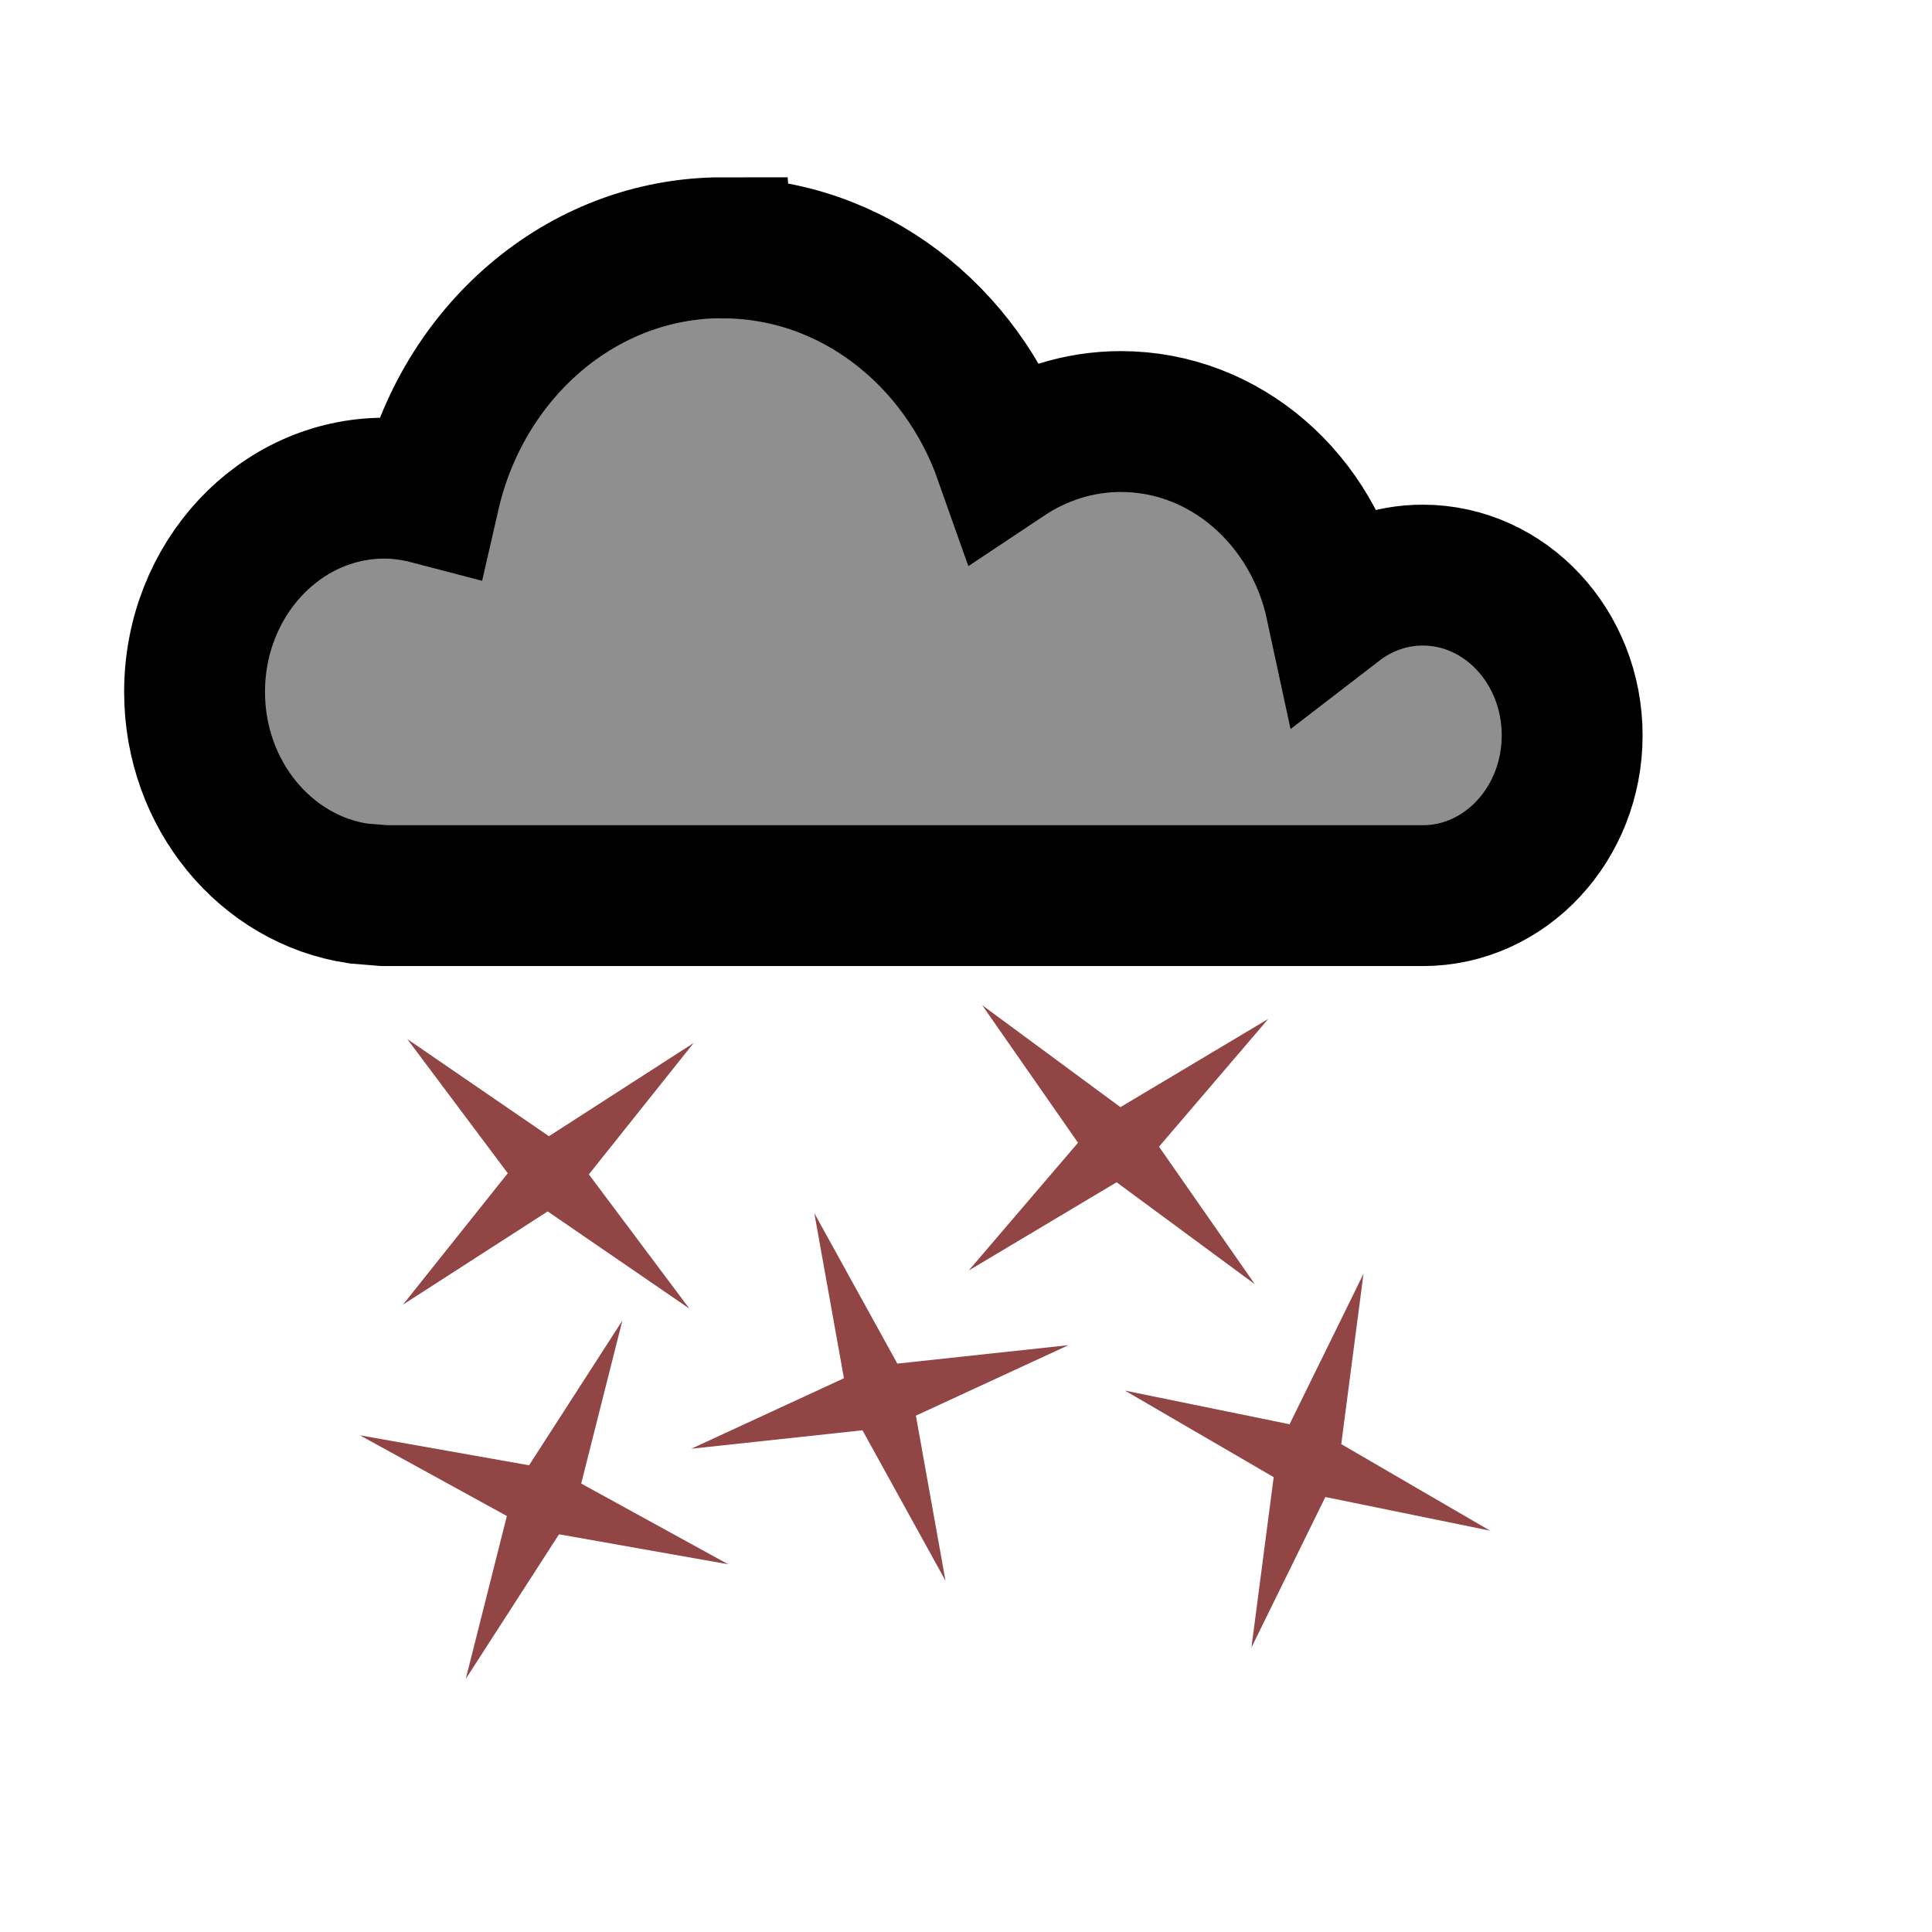 <?xml version="1.0" encoding="UTF-8" standalone="no"?>
<!-- Created with Inkscape (http://www.inkscape.org/) -->

<svg
   xmlns:dc="http://purl.org/dc/elements/1.1/"
   xmlns:cc="http://creativecommons.org/ns#"
   xmlns:rdf="http://www.w3.org/1999/02/22-rdf-syntax-ns#"
   xmlns:svg="http://www.w3.org/2000/svg"
   xmlns="http://www.w3.org/2000/svg"
   xmlns:sodipodi="http://sodipodi.sourceforge.net/DTD/sodipodi-0.dtd"
   xmlns:inkscape="http://www.inkscape.org/namespaces/inkscape"
   width="96"
   height="96"
   viewBox="0 0 25.4 25.4"
   version="1.1"
   id="svg1718"
   inkscape:version="0.92.2 5c3e80d, 2017-08-06"
   sodipodi:docname="bloodlust_attack_2.svg">
  <defs
     id="defs1712">
    <mask
       maskUnits="userSpaceOnUse"
       id="mask1853">
      <rect
         style="opacity:1;vector-effect:none;fill:#ffffff;fill-opacity:1;stroke:none;stroke-width:2.646;stroke-linecap:round;stroke-linejoin:miter;stroke-miterlimit:4;stroke-dasharray:none;stroke-dashoffset:0;stroke-opacity:1;paint-order:markers stroke fill"
         id="rect1855"
         width="14.616"
         height="42.31"
         x="545.135"
         y="-163.025" />
    </mask>
  </defs>
  <sodipodi:namedview
     id="base"
     pagecolor="#ffffff"
     bordercolor="#666666"
     borderopacity="1.0"
     inkscape:pageopacity="0.0"
     inkscape:pageshadow="2"
     inkscape:zoom="4.9383312"
     inkscape:cx="-29.441691"
     inkscape:cy="34.504532"
     inkscape:document-units="px"
     inkscape:current-layer="layer1"
     showgrid="false"
     fit-margin-top="0"
     fit-margin-left="0"
     fit-margin-right="0"
     fit-margin-bottom="0"
     inkscape:window-width="1920"
     inkscape:window-height="1035"
     inkscape:window-x="0"
     inkscape:window-y="1"
     inkscape:window-maximized="1"
     inkscape:snap-global="false"
     units="px" />
  <g
     inkscape:label="Layer 1"
     inkscape:groupmode="layer"
     id="layer1"
     transform="translate(-59.068,-118.911)">
    <path
       sodipodi:type="star"
       style="opacity:1;fill:#914545;fill-opacity:1;fill-rule:nonzero;stroke:none;stroke-width:0.529;stroke-linecap:round;stroke-miterlimit:4;stroke-dasharray:none;stroke-dashoffset:0;stroke-opacity:1;paint-order:markers stroke fill"
       id="path1153"
       sodipodi:sides="4"
       sodipodi:cx="68.387077"
       sodipodi:cy="128.69542"
       sodipodi:r1="1.1360182"
       sodipodi:r2="0.22720364"
       sodipodi:arg1="0.80010299"
       sodipodi:arg2="1.5855012"
       inkscape:flatsided="false"
       inkscape:rounded="0"
       inkscape:randomized="0"
       d="m 69.178,129.51 -0.795,-0.588 -0.812,0.564 0.588,-0.795 -0.564,-0.812 0.795,0.588 0.812,-0.564 -0.588,0.795 z"
       inkscape:transform-center-x="0.11670638"
       inkscape:transform-center-y="-0.13041278"
       transform="matrix(2.343,0,0,2.173,-93.953,-145.31)" />
    <g
       transform="translate(-2.147,-14.536)"
       id="g1179-9"
       style="fill:#8f8f8f;fill-opacity:1;stroke-width:1.852;stroke-miterlimit:4;stroke-dasharray:none">
      <path
         style="opacity:1;fill:#8f8f8f;fill-opacity:1;fill-rule:nonzero;stroke:#000000;stroke-width:1.852;stroke-linecap:round;stroke-miterlimit:4;stroke-dasharray:none;stroke-dashoffset:0;stroke-opacity:1;paint-order:markers stroke fill"
         d="m 70.714,136.704 c -1.864,0 -3.424,1.381 -3.85,3.241 -0.191,-0.05 -0.389,-0.08 -0.595,-0.08 -1.378,0 -2.496,1.199 -2.496,2.678 0,1.354 0.938,2.471 2.154,2.651 l 0.342,0.028 h 2.06e-4 13.651 c 1.085,0 1.964,-0.943 1.964,-2.107 -4e-6,-1.164 -0.879,-2.107 -1.964,-2.107 -0.426,0 -0.819,0.147 -1.141,0.395 -0.297,-1.383 -1.449,-2.414 -2.828,-2.414 -0.561,0 -1.084,0.174 -1.528,0.47 -0.567,-1.608 -2.012,-2.753 -3.709,-2.753 z"
         id="path1157-0"
         inkscape:connector-curvature="0"
         sodipodi:nodetypes="scsscccscscscs" />
    </g>
    <path
       sodipodi:type="star"
       style="opacity:1;fill:#914545;fill-opacity:1;fill-rule:nonzero;stroke:none;stroke-width:0.529;stroke-linecap:round;stroke-miterlimit:4;stroke-dasharray:none;stroke-dashoffset:0;stroke-opacity:1;paint-order:markers stroke fill"
       id="path1153-3"
       sodipodi:sides="4"
       sodipodi:cx="68.387077"
       sodipodi:cy="128.69542"
       sodipodi:r1="1.1360182"
       sodipodi:r2="0.22720364"
       sodipodi:arg1="0.80010299"
       sodipodi:arg2="1.5855012"
       inkscape:flatsided="false"
       inkscape:rounded="0"
       inkscape:randomized="0"
       d="m 69.178,129.51 -0.795,-0.588 -0.812,0.564 0.588,-0.795 -0.564,-0.812 0.795,0.588 0.812,-0.564 -0.588,0.795 z"
       inkscape:transform-center-x="0.045842315"
       inkscape:transform-center-y="-0.16889338"
       transform="matrix(2.094,1.051,-0.975,1.943,52.912,-184.651)" />
    <path
       sodipodi:type="star"
       style="opacity:1;fill:#914545;fill-opacity:1;fill-rule:nonzero;stroke:none;stroke-width:0.529;stroke-linecap:round;stroke-miterlimit:4;stroke-dasharray:none;stroke-dashoffset:0;stroke-opacity:1;paint-order:markers stroke fill"
       id="path1153-3-4"
       sodipodi:sides="4"
       sodipodi:cx="68.387077"
       sodipodi:cy="128.69542"
       sodipodi:r1="1.1360182"
       sodipodi:r2="0.22720364"
       sodipodi:arg1="0.80010299"
       sodipodi:arg2="1.5855012"
       inkscape:flatsided="false"
       inkscape:rounded="0"
       inkscape:randomized="0"
       d="m 69.178,129.51 -0.795,-0.588 -0.812,0.564 0.588,-0.795 -0.564,-0.812 0.795,0.588 0.812,-0.564 -0.588,0.795 z"
       inkscape:transform-center-x="0.11215757"
       inkscape:transform-center-y="-0.13434014"
       transform="matrix(2.342,0.08,-0.075,2.172,-76.736,-151.035)" />
    <path
       sodipodi:type="star"
       style="opacity:1;fill:#914545;fill-opacity:1;fill-rule:nonzero;stroke:none;stroke-width:0.529;stroke-linecap:round;stroke-miterlimit:4;stroke-dasharray:none;stroke-dashoffset:0;stroke-opacity:1;paint-order:markers stroke fill"
       id="path1153-3-7"
       sodipodi:sides="4"
       sodipodi:cx="68.387077"
       sodipodi:cy="128.69542"
       sodipodi:r1="1.1360182"
       sodipodi:r2="0.22720364"
       sodipodi:arg1="0.80010299"
       sodipodi:arg2="1.5855012"
       inkscape:flatsided="false"
       inkscape:rounded="0"
       inkscape:randomized="0"
       d="m 69.178,129.51 -0.795,-0.588 -0.812,0.564 0.588,-0.795 -0.564,-0.812 0.795,0.588 0.812,-0.564 -0.588,0.795 z"
       inkscape:transform-center-x="-0.16015565"
       inkscape:transform-center-y="0.070563942"
       transform="matrix(-2.134,0.968,-0.898,-1.979,327.725,327.117)" />
    <path
       sodipodi:type="star"
       style="opacity:1;fill:#914545;fill-opacity:1;fill-rule:nonzero;stroke:none;stroke-width:0.529;stroke-linecap:round;stroke-miterlimit:4;stroke-dasharray:none;stroke-dashoffset:0;stroke-opacity:1;paint-order:markers stroke fill"
       id="path1153-3-9"
       sodipodi:sides="4"
       sodipodi:cx="68.387077"
       sodipodi:cy="128.69542"
       sodipodi:r1="1.1360182"
       sodipodi:r2="0.22720364"
       sodipodi:arg1="0.80010299"
       sodipodi:arg2="1.5855012"
       inkscape:flatsided="false"
       inkscape:rounded="0"
       inkscape:randomized="0"
       d="m 69.178,129.51 -0.795,-0.588 -0.812,0.564 0.588,-0.795 -0.564,-0.812 0.795,0.588 0.812,-0.564 -0.588,0.795 z"
       inkscape:transform-center-x="0.063156577"
       inkscape:transform-center-y="0.16320969"
       transform="matrix(-1.064,-2.087,1.936,-0.987,-100.132,407.858)" />
  </g>
</svg>
